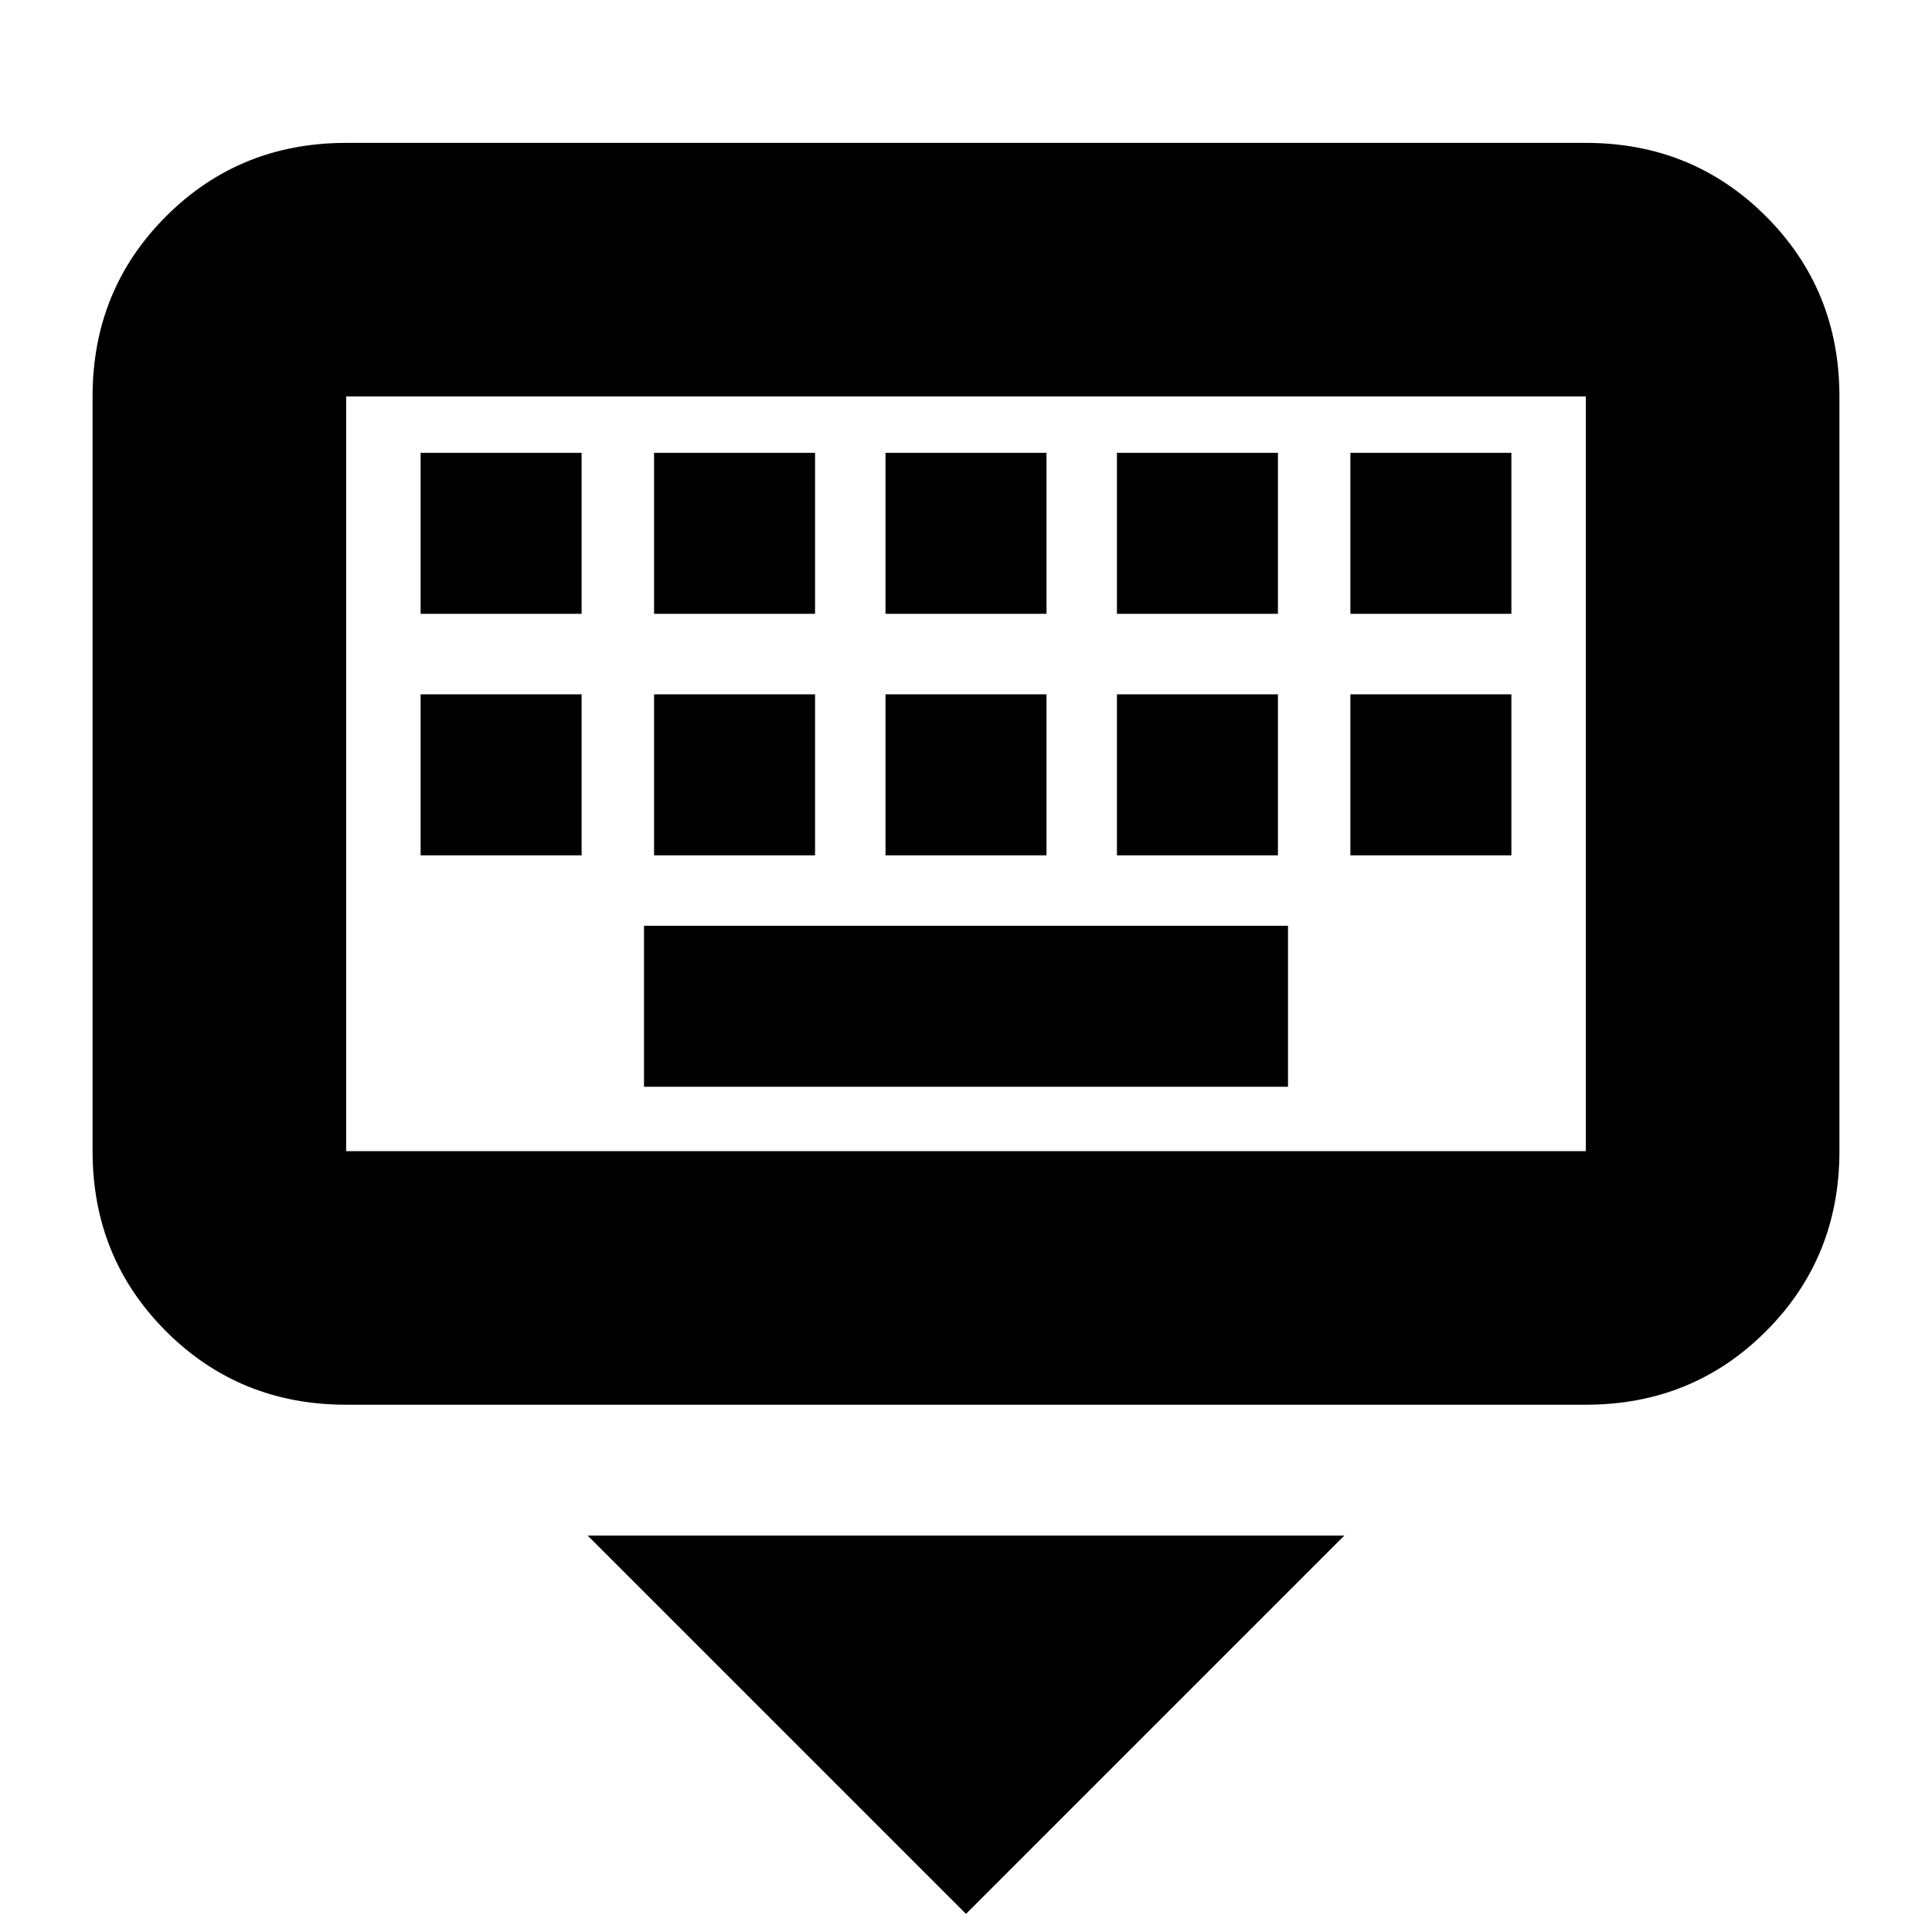 <svg xmlns="http://www.w3.org/2000/svg" height="24" viewBox="0 -960 960 960" width="24"><path d="M480-9 292-197h376L480-9ZM172-262q-53 0-89.5-36.5T46-388v-375q0-53 36.5-89.5T172-889h616q53 0 89.5 36.5T914-763v375q0 53-36.5 89.5T788-262H172Zm0-126h616v-375H172v375Zm148-32h320v-80H320v80ZM209-535h80v-80h-80v80Zm116 0h80v-80h-80v80Zm115 0h80v-80h-80v80Zm115 0h80v-80h-80v80Zm116 0h80v-80h-80v80ZM209-655h80v-80h-80v80Zm116 0h80v-80h-80v80Zm115 0h80v-80h-80v80Zm115 0h80v-80h-80v80Zm116 0h80v-80h-80v80ZM172-388v-375 375Z"/></svg>